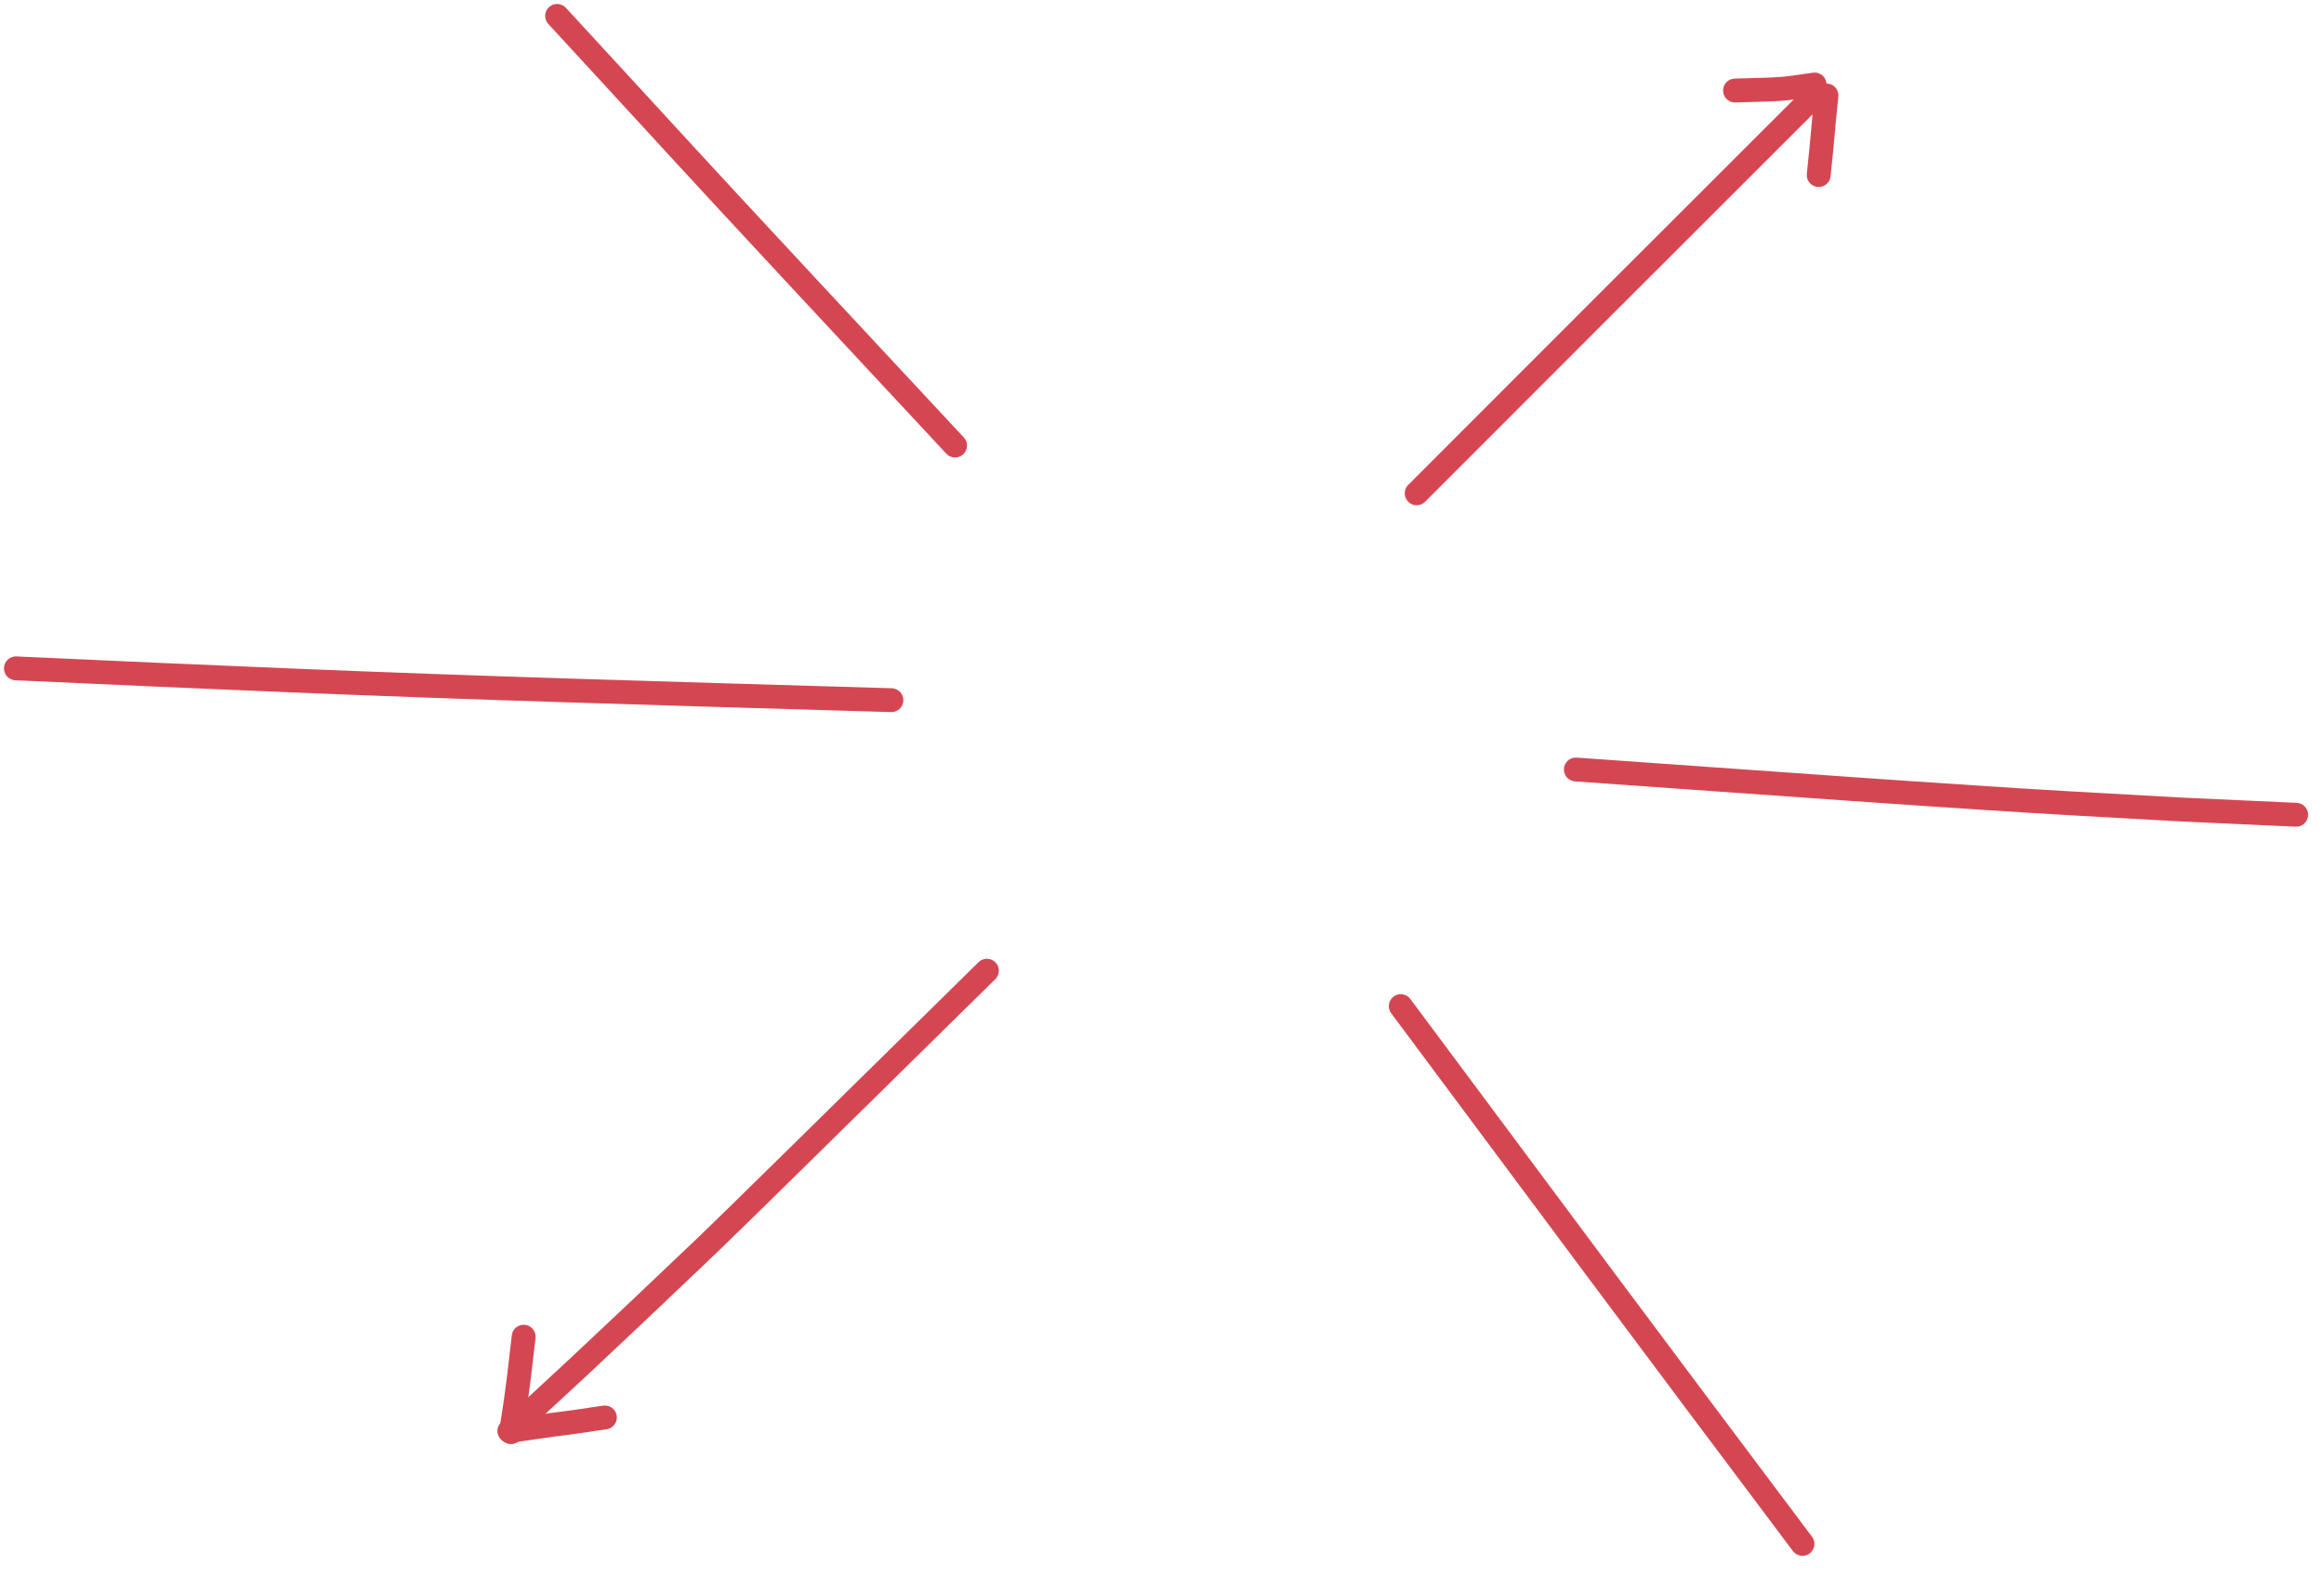 <?xml version="1.0" encoding="UTF-8"?>
<svg width="146px" height="100px" viewBox="0 0 146 100" version="1.1" xmlns="http://www.w3.org/2000/svg" xmlns:xlink="http://www.w3.org/1999/xlink">
    <title>werkstatt-focus</title>
    <g id="Page-1" stroke="none" stroke-width="1" fill="none" fill-rule="evenodd" stroke-linecap="round" stroke-linejoin="round">
        <g id="werkstatt-focus" transform="translate(1, 1)" stroke="#D44752" stroke-width="1.5">
            <g>
                <path d="M32,88 C33.406,86.704 34.539,85.655 35.396,84.854 C36.256,84.052 37.505,82.877 39.144,81.327 C40.782,79.777 42.233,78.397 43.497,77.189 C44.76,75.98 50.595,70.25 61,60" id="STROKE_73aeb71f-312c-401e-b333-97678b6917d6"></path>
                <path d="M88,30 C92.634,25.358 96.591,21.397 99.873,18.116 C103.154,14.835 107.529,10.463 113,5" id="STROKE_dc32c889-8ec8-48d1-abce-15b78ba46ca0"></path>
                <path d="M1.77635684e-12,41 C6.131,41.284 11.963,41.539 17.494,41.767 C23.026,41.994 28.712,42.2 34.551,42.384 C40.39,42.569 47.206,42.774 55,43" id="STROKE_e90b7ad7-cf26-4eb9-a97c-b2273898241e"></path>
                <path d="M98.105,46.175 C107.271,47.31 113.067,48.026 115.494,48.324 C117.92,48.623 120.682,48.955 123.778,49.322 C126.875,49.689 130.946,50.142 135.993,50.68 L143.146,51.383" id="STROKE_8b192b58-a6a4-47cb-9876-707bf37edc5c" transform="translate(120.626, 48.779) rotate(-3) translate(-120.626, -48.779) "></path>
                <path d="M34,-8.8817842e-14 C34.673,0.725 36.201,2.386 38.584,4.982 C40.966,7.578 43.055,9.848 44.853,11.791 C46.648,13.735 51.364,18.805 59,27" id="STROKE_90dbf23a-1df5-490f-b869-a9732d267834"></path>
                <path d="M87.902,61.589 C93.48,69.971 97.362,75.798 99.548,79.071 C101.734,82.343 103.564,85.081 105.041,87.285 C106.516,89.489 108.614,92.613 111.334,96.658" id="STROKE_6b14d22f-ee88-46f5-bb6e-115320b3d390" transform="translate(99.618, 79.124) rotate(-3) translate(-99.618, -79.124) "></path>
                <path d="M108,4.689 C109.504,4.653 110.473,4.618 110.905,4.584 C111.337,4.55 112.036,4.459 113,4.311" id="STROKE_f2912f94-1d1c-45bb-967b-6a641eed1cfc"></path>
                <path d="M113.744,5 C113.629,6.109 113.552,6.906 113.513,7.392 C113.473,7.878 113.387,8.748 113.256,10" id="STROKE_670b9bdd-439c-4ec8-8aa2-4805216332cc"></path>
                <path d="M31.898,83 C31.748,84.316 31.651,85.152 31.605,85.509 C31.559,85.866 31.499,86.326 31.424,86.891 C31.347,87.455 31.239,88.158 31.102,89" id="STROKE_025a678f-aab4-4bab-b278-9ce801126743"></path>
                <path d="M31,88.924 C32.465,88.709 33.385,88.577 33.76,88.529 C34.134,88.482 34.449,88.442 34.704,88.409 C34.959,88.377 35.336,88.324 35.837,88.25 L36.283,88.178 L37,88.076" id="STROKE_80580482-0323-4f1b-b83c-88c8056079d1"></path>
            </g>
        </g>
    </g>
</svg>